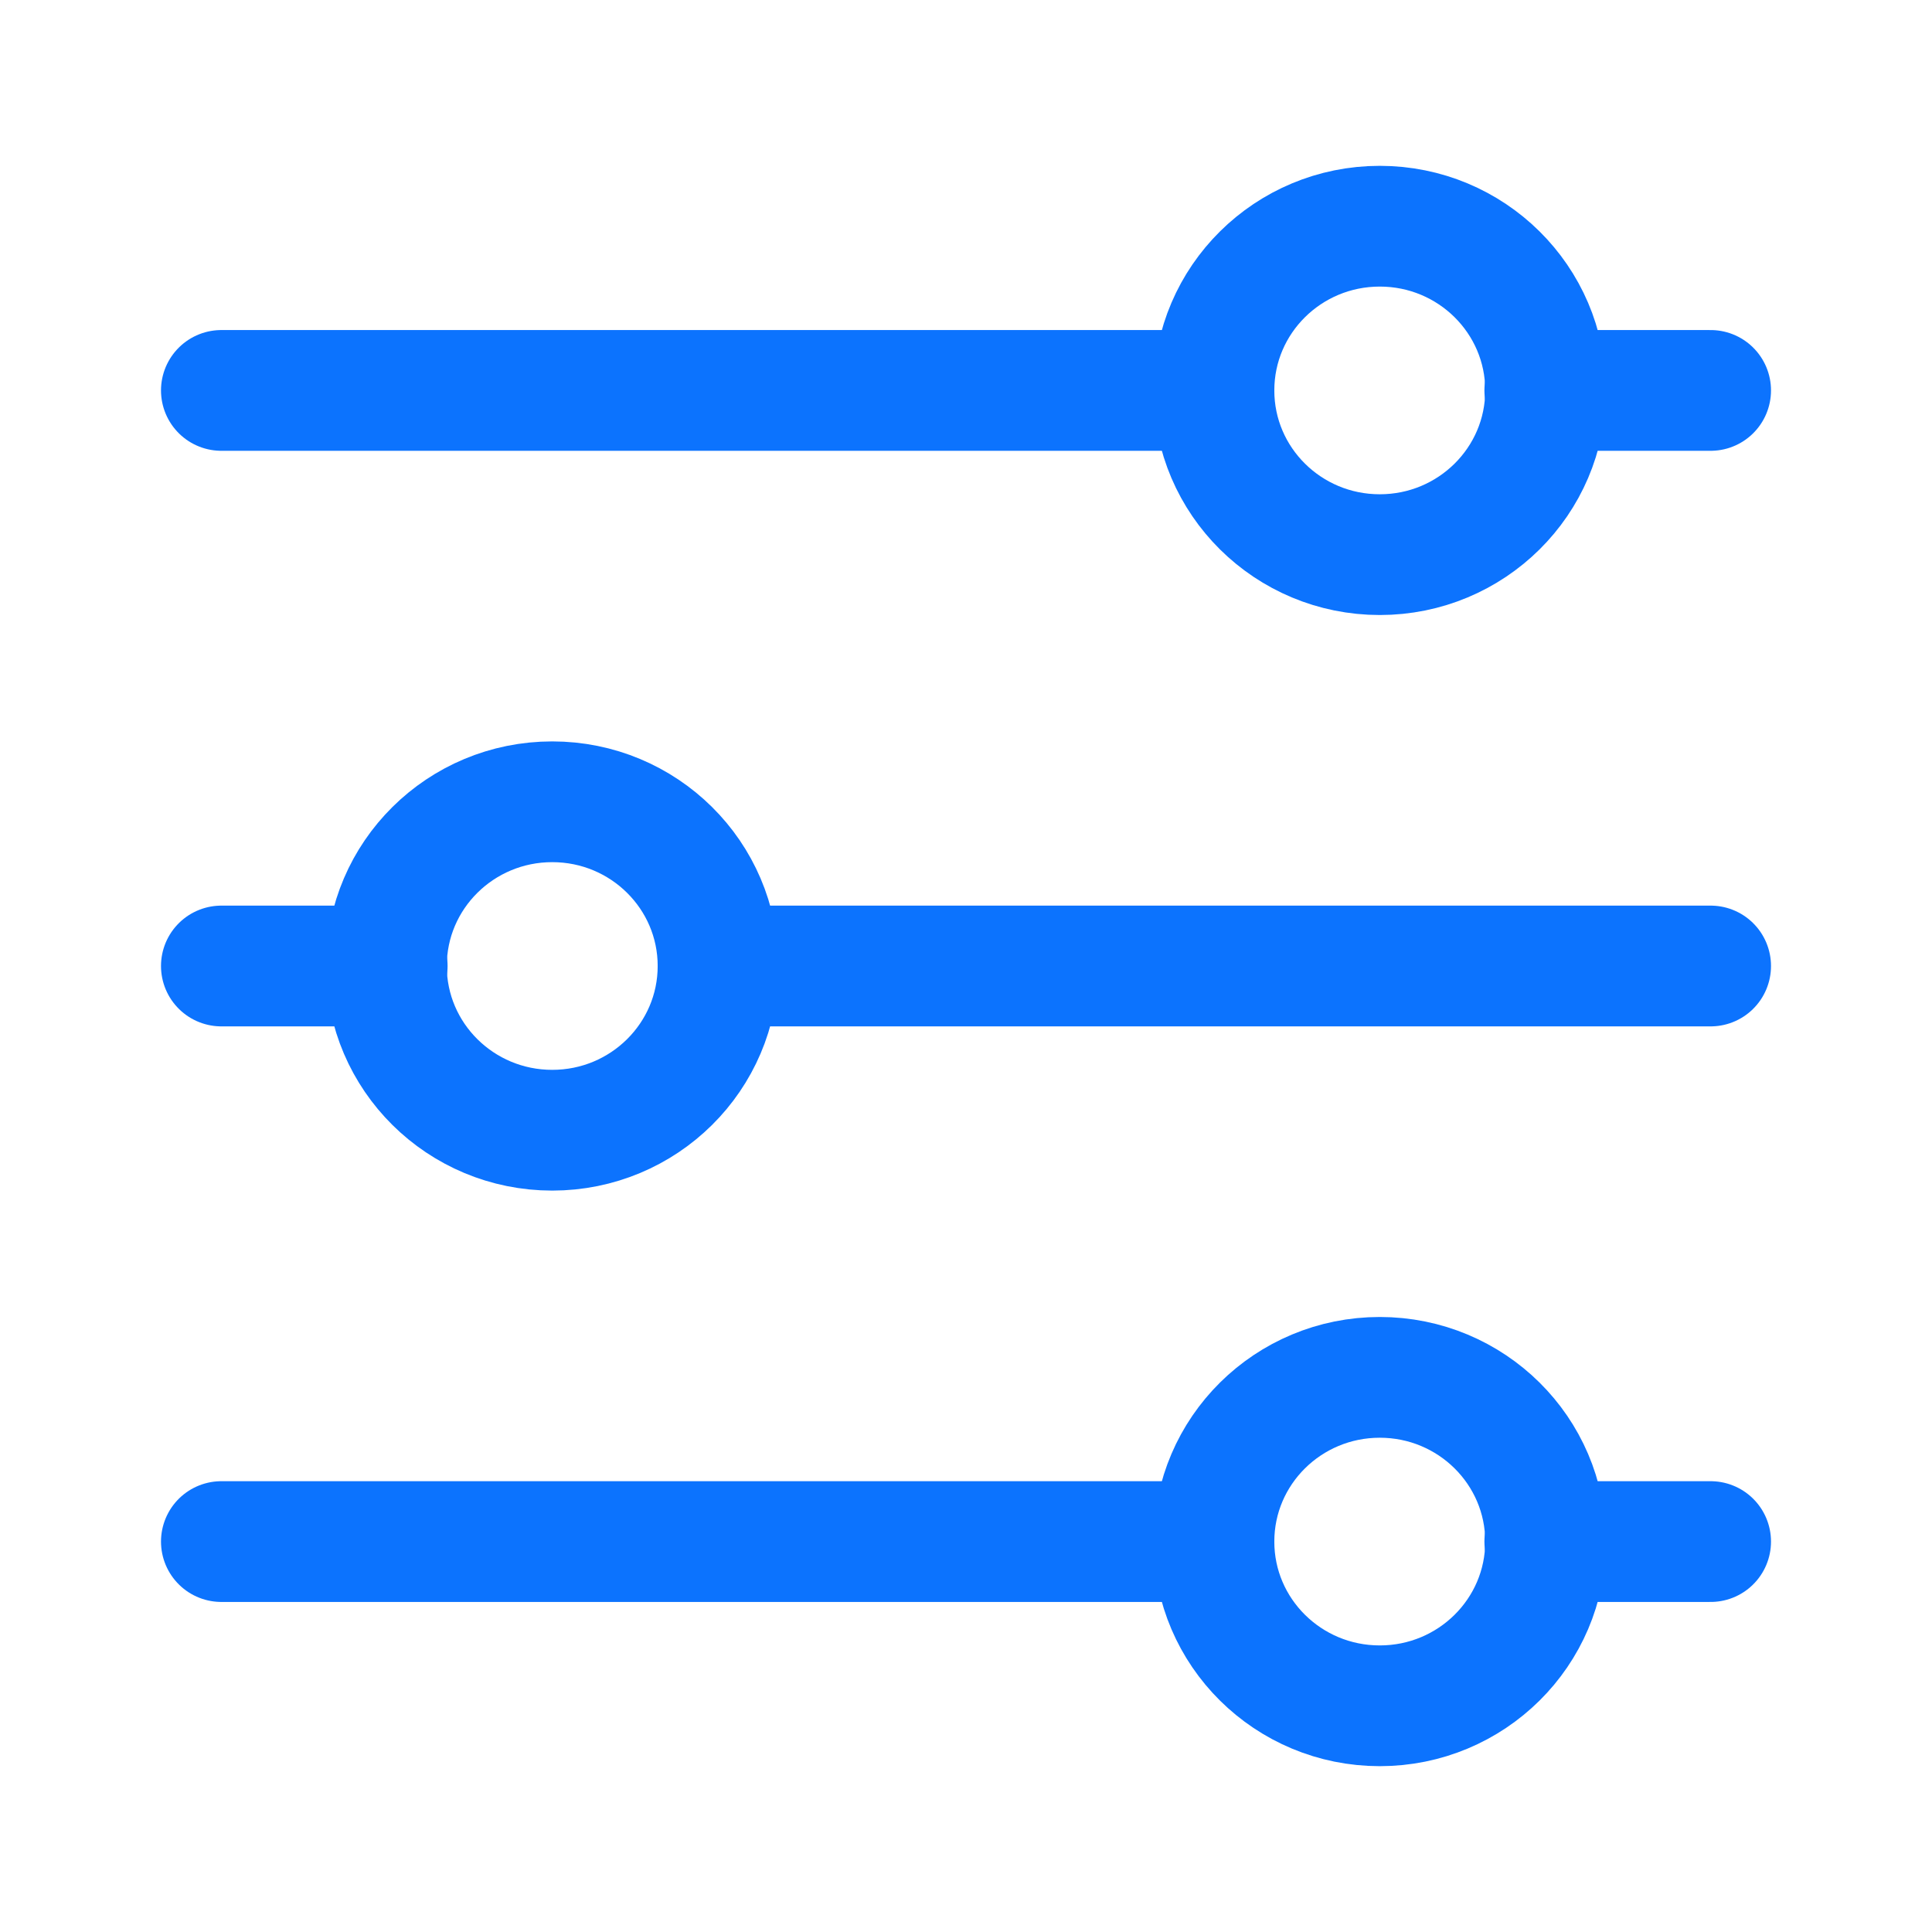 <svg width="24" height="24" viewBox="0 0 24 24" fill="none" xmlns="http://www.w3.org/2000/svg">
<path d="M19.19 4.85H21.25" stroke="#0C73FE" stroke-width="1.5" stroke-linecap="round" stroke-linejoin="round"/>
<path d="M2.75 4.85H15.08" stroke="#0C73FE" stroke-width="1.5" stroke-linecap="round" stroke-linejoin="round"/>
<path d="M17.14 6.89C18.278 6.89 19.2 5.977 19.2 4.85C19.2 3.723 18.278 2.81 17.14 2.81C16.002 2.81 15.08 3.723 15.08 4.85C15.08 5.977 16.002 6.89 17.14 6.89Z" stroke="#0C73FE" stroke-width="1.5" stroke-linecap="round" stroke-linejoin="round"/>
<path d="M19.19 19.15H21.25" stroke="#0C73FE" stroke-width="1.5" stroke-linecap="round" stroke-linejoin="round"/>
<path d="M2.75 19.15H15.08" stroke="#0C73FE" stroke-width="1.5" stroke-linecap="round" stroke-linejoin="round"/>
<path d="M17.14 21.19C18.278 21.19 19.2 20.277 19.2 19.15C19.2 18.023 18.278 17.11 17.14 17.11C16.002 17.11 15.08 18.023 15.08 19.15C15.08 20.277 16.002 21.19 17.14 21.19Z" stroke="#0C73FE" stroke-width="1.5" stroke-linecap="round" stroke-linejoin="round"/>
<path d="M8.92 12H21.25" stroke="#0C73FE" stroke-width="1.5" stroke-linecap="round" stroke-linejoin="round"/>
<path d="M2.75 12H4.81" stroke="#0C73FE" stroke-width="1.5" stroke-linecap="round" stroke-linejoin="round"/>
<path d="M6.86 14.04C7.998 14.04 8.92 13.127 8.92 12C8.92 10.873 7.998 9.96 6.86 9.96C5.722 9.96 4.8 10.873 4.8 12C4.8 13.127 5.722 14.04 6.86 14.04Z" stroke="#0C73FE" stroke-width="1.5" stroke-linecap="round" stroke-linejoin="round"/>
</svg>
